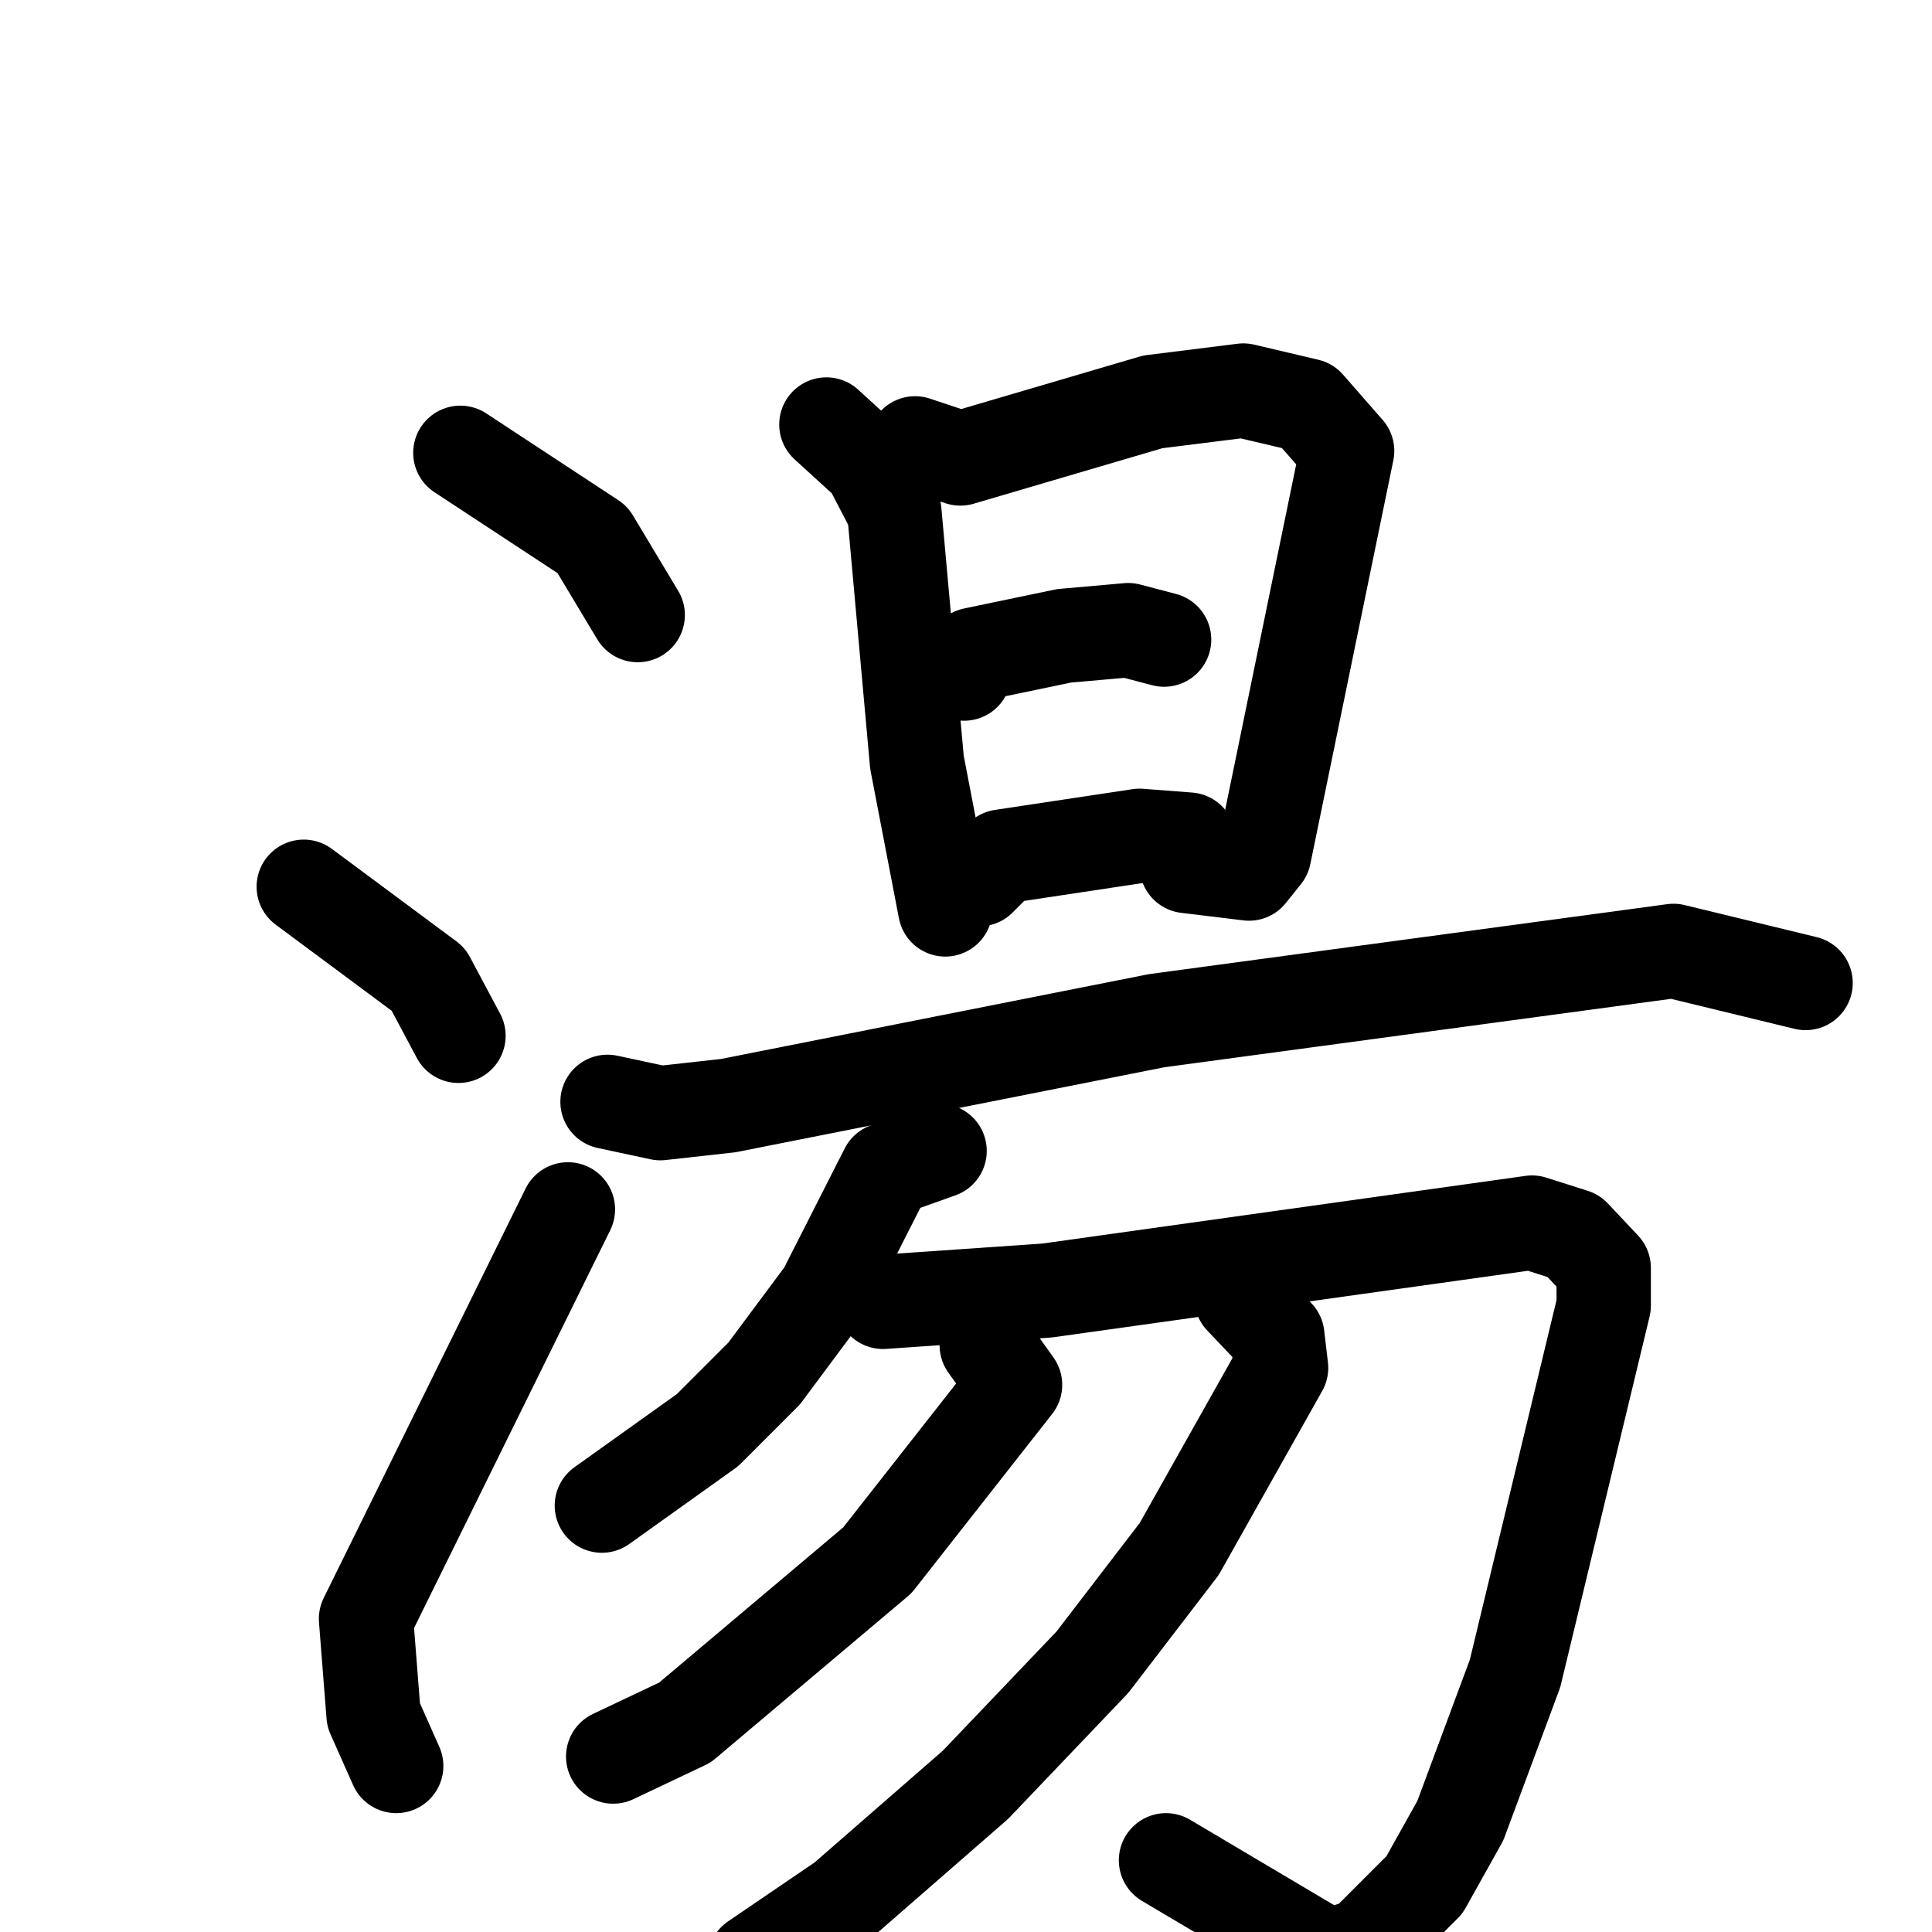 <svg xmlns="http://www.w3.org/2000/svg" viewBox="0 0 1024 1024">
  <g style="fill:none;stroke:#000000;stroke-width:50;stroke-linecap:round;stroke-linejoin:round;" transform="scale(1, 1) translate(0, 0)">
    <path d="M 244.0,240.0 L 314.0,286.0 L 338.0,326.0"/>
    <path d="M 161.0,470.0 L 227.0,519.0 L 243.0,549.0"/>
    <path d="M 210.0,936.0 L 198.0,909.0 L 194.0,858.0 L 301.0,641.0"/>
    <path d="M 438.0,225.0 L 461.0,246.0 L 474.0,271.0 L 486.0,404.0 L 501.0,482.0"/>
    <path d="M 485.0,235.0 L 509.0,243.0 L 611.0,213.0 L 659.0,207.0 L 693.0,215.0 L 714.0,239.0 L 670.0,453.0 L 662.0,463.0 L 629.0,459.0"/>
    <path d="M 511.0,357.0 L 516.0,347.0 L 564.0,337.0 L 598.0,334.0 L 617.0,339.0"/>
    <path d="M 519.0,466.0 L 531.0,454.0 L 604.0,443.0 L 630.0,445.0"/>
    <path d="M 322.0,584.0 L 350.0,590.0 L 386.0,586.0 L 613.0,541.0 L 887.0,504.0 L 957.0,521.0"/>
    <path d="M 498.0,610.0 L 470.0,620.0 L 437.0,685.0 L 405.0,728.0 L 375.0,758.0 L 319.0,798.0"/>
    <path d="M 468.0,690.0 L 555.0,684.0 L 812.0,648.0 L 834.0,655.0 L 850.0,672.0 L 850.0,692.0 L 803.0,887.0 L 774.0,965.0 L 755.0,999.0 L 723.0,1031.0 L 704.0,1037.0 L 618.0,986.0"/>
    <path d="M 523.0,713.0 L 538.0,734.0 L 465.0,827.0 L 363.0,913.0 L 325.0,931.0"/>
    <path d="M 658.0,688.0 L 677.0,708.0 L 679.0,725.0 L 625.0,821.0 L 579.0,881.0 L 517.0,946.0 L 447.0,1007.0 L 400.0,1039.0"/>
  </g>
</svg>
